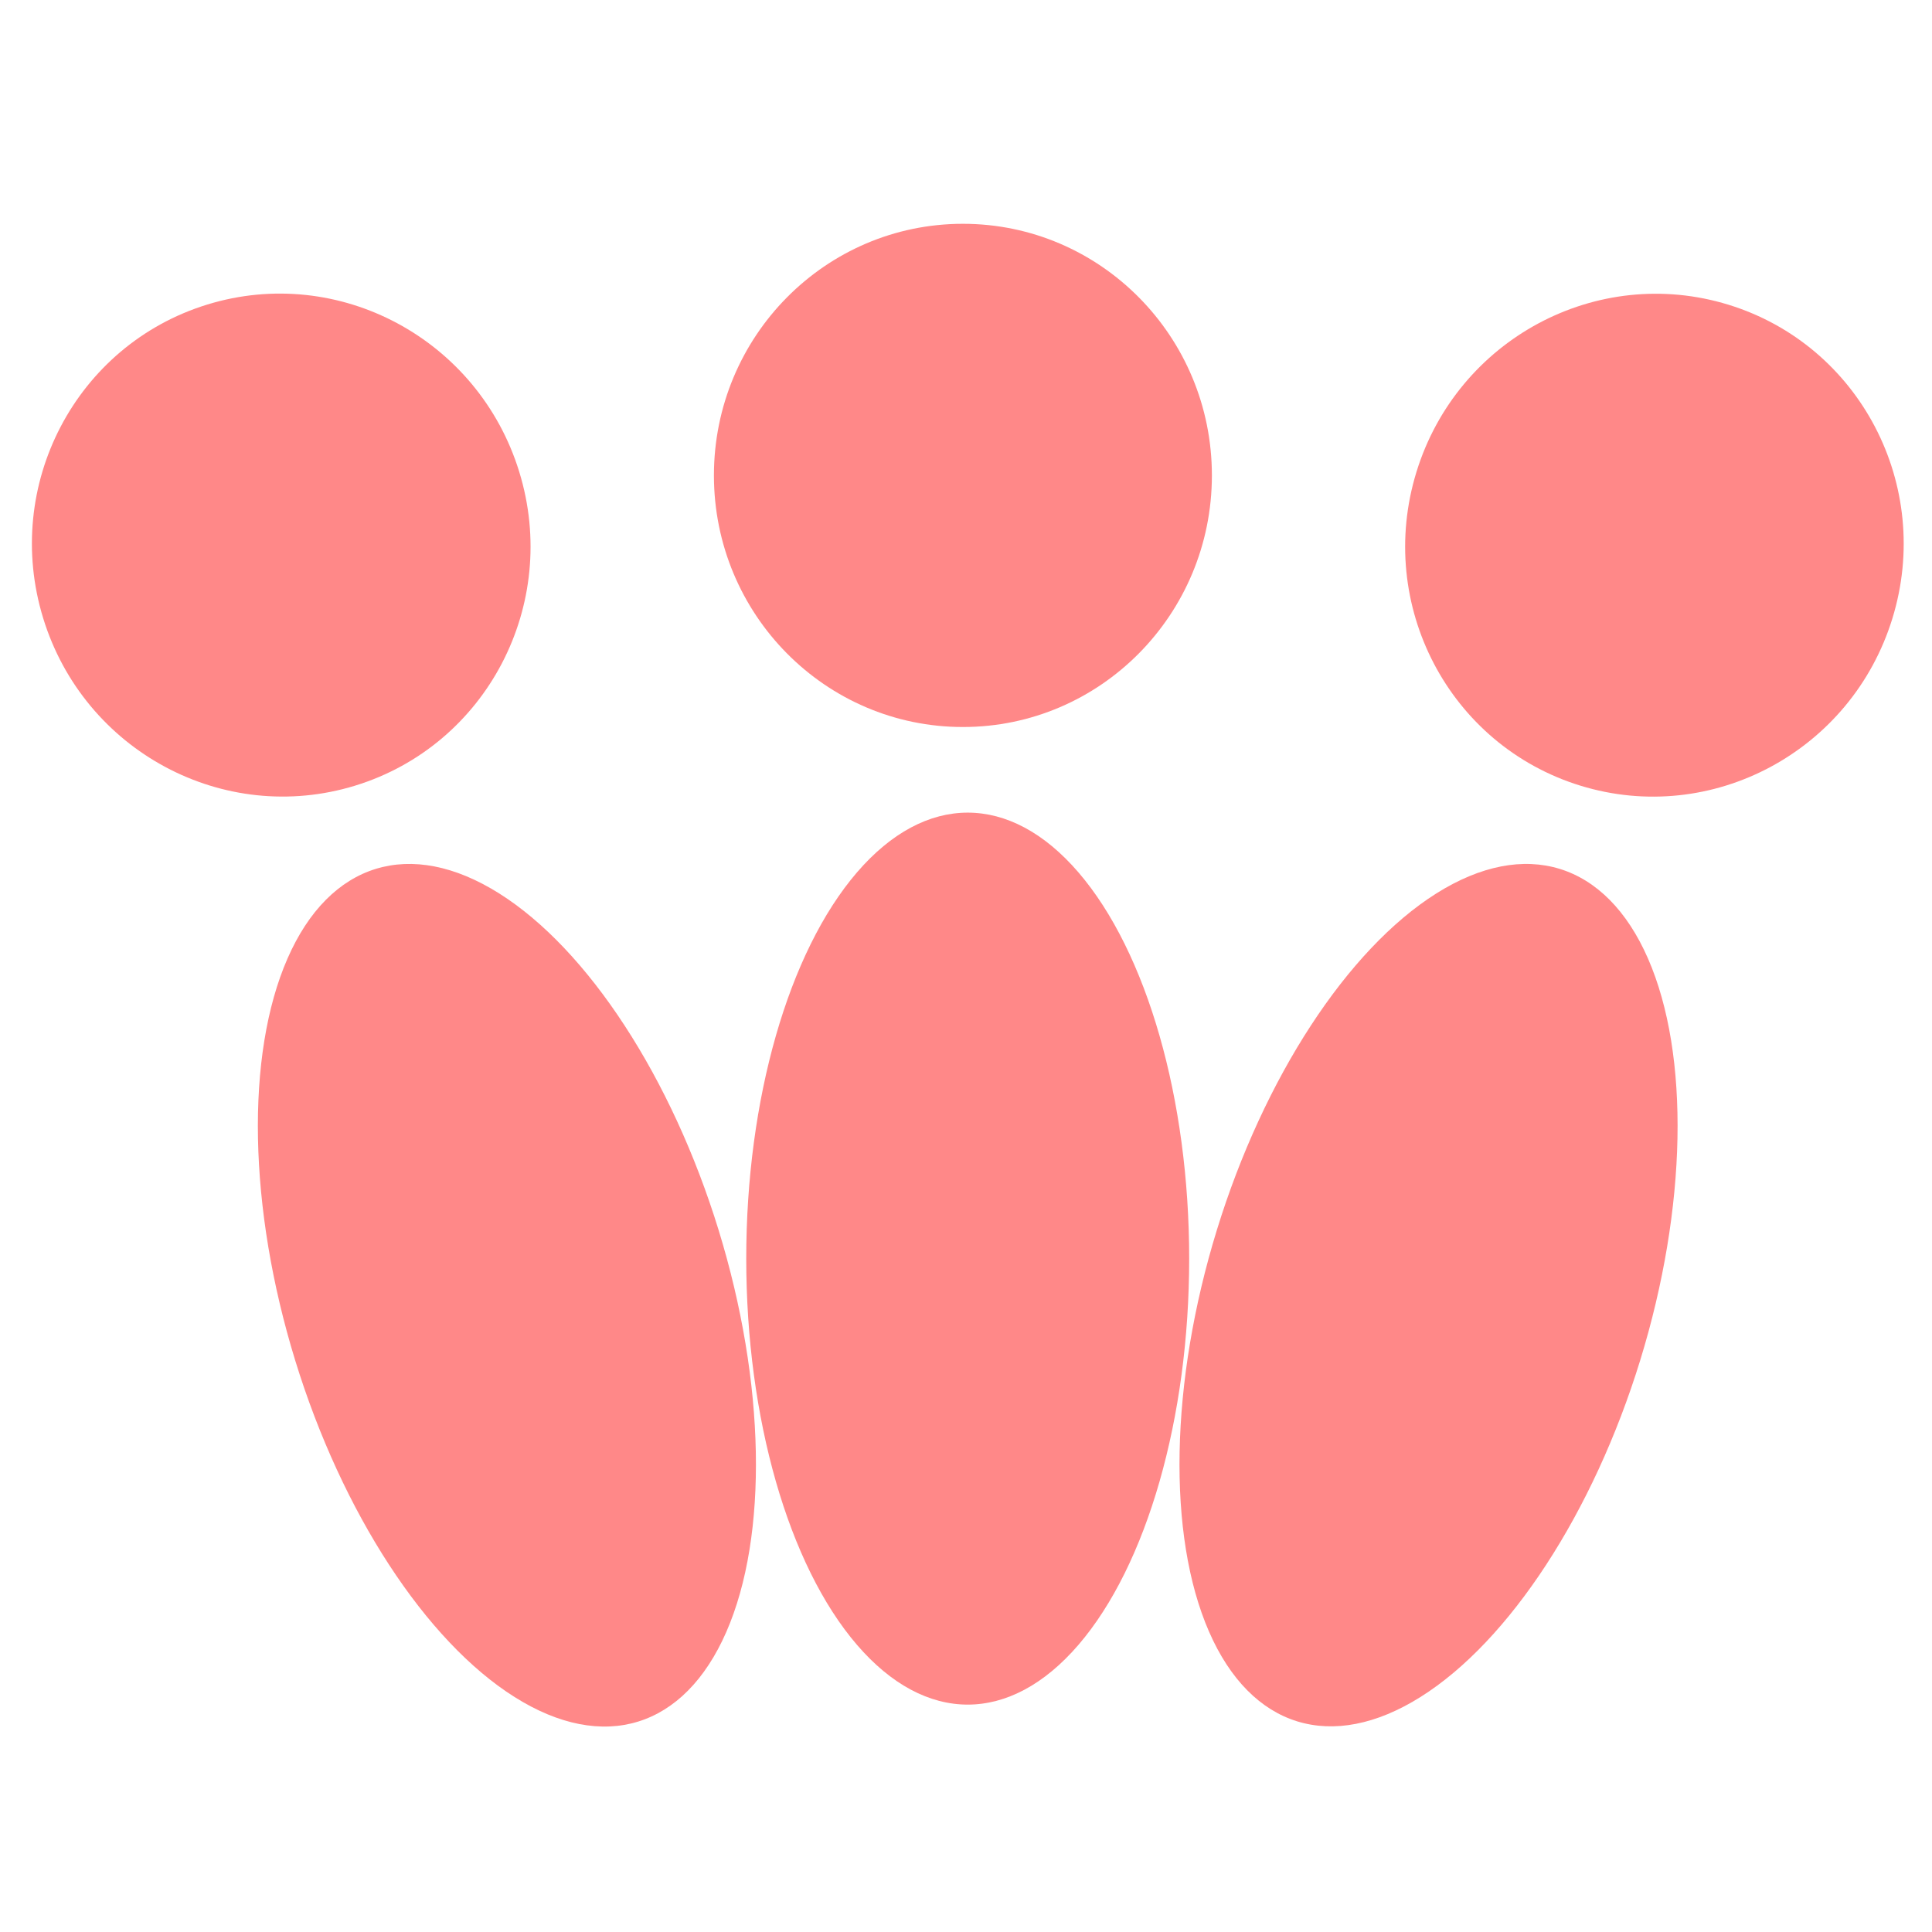 <?xml version="1.0" encoding="UTF-8" standalone="no"?>
<!-- Created with Inkscape (http://www.inkscape.org/) -->

<svg
   width="800mm"
   height="800mm"
   viewBox="0 0 800 800"
   version="1.1"
   id="svg1"
   xmlns:inkscape="http://www.inkscape.org/namespaces/inkscape"
   xmlns:sodipodi="http://sodipodi.sourceforge.net/DTD/sodipodi-0.dtd"
   xmlns="http://www.w3.org/2000/svg"
   xmlns:svg="http://www.w3.org/2000/svg">
  <sodipodi:namedview
     id="namedview1"
     pagecolor="#ffffff"
     bordercolor="#000000"
     borderopacity="0.25"
     inkscape:showpageshadow="2"
     inkscape:pageopacity="0.0"
     inkscape:pagecheckerboard="0"
     inkscape:deskcolor="#d1d1d1"
     inkscape:document-units="mm"
     inkscape:zoom="0.18284757"
     inkscape:cx="749.25796"
     inkscape:cy="1080.1347"
     inkscape:window-width="1920"
     inkscape:window-height="1017"
     inkscape:window-x="-8"
     inkscape:window-y="-8"
     inkscape:window-maximized="1"
     inkscape:current-layer="layer1" />
  <defs
     id="defs1" />
  <g
     inkscape:label="Layer 1"
     inkscape:groupmode="layer"
     id="layer1">
    <g
       id="g24"
       transform="translate(6.94,-19.473)">
      <ellipse
         style="fill:#ff0000;fill-opacity:0.467;stroke-width:0.987"
         id="path24"
         cx="393.769"
         cy="540.641"
         rx="91.705"
         ry="184.675" />
      <ellipse
         style="fill:#ff0000;fill-opacity:0.467;stroke-width:0.83"
         id="path23"
         cx="391.78"
         cy="216.329"
         rx="103.1"
         ry="104.185"
         inkscape:label="path23" />
    </g>
    <g
       id="g24-0"
       transform="rotate(17.114,507.104,1195.605)">
      <ellipse
         style="fill:#ff0000;fill-opacity:0.467;stroke-width:0.987"
         id="path24-9"
         cx="393.769"
         cy="540.641"
         rx="91.705"
         ry="184.675" />
      <ellipse
         style="fill:#ff0000;fill-opacity:0.467;stroke-width:0.83"
         id="path23-6"
         cx="391.78"
         cy="216.329"
         rx="103.1"
         ry="104.185"
         inkscape:label="path23" />
    </g>
    <g
       id="g24-0-2"
       transform="matrix(-0.956,0.294,0.294,0.956,427.394,-96.286)">
      <ellipse
         style="fill:#ff0000;fill-opacity:0.467;stroke-width:0.987"
         id="path24-9-9"
         cx="393.769"
         cy="540.641"
         rx="91.705"
         ry="184.675" />
      <ellipse
         style="fill:#ff0000;fill-opacity:0.467;stroke-width:0.83"
         id="path23-6-5"
         cx="391.78"
         cy="216.329"
         rx="103.1"
         ry="104.185"
         inkscape:label="path23" />
    </g>
  </g>
</svg>
